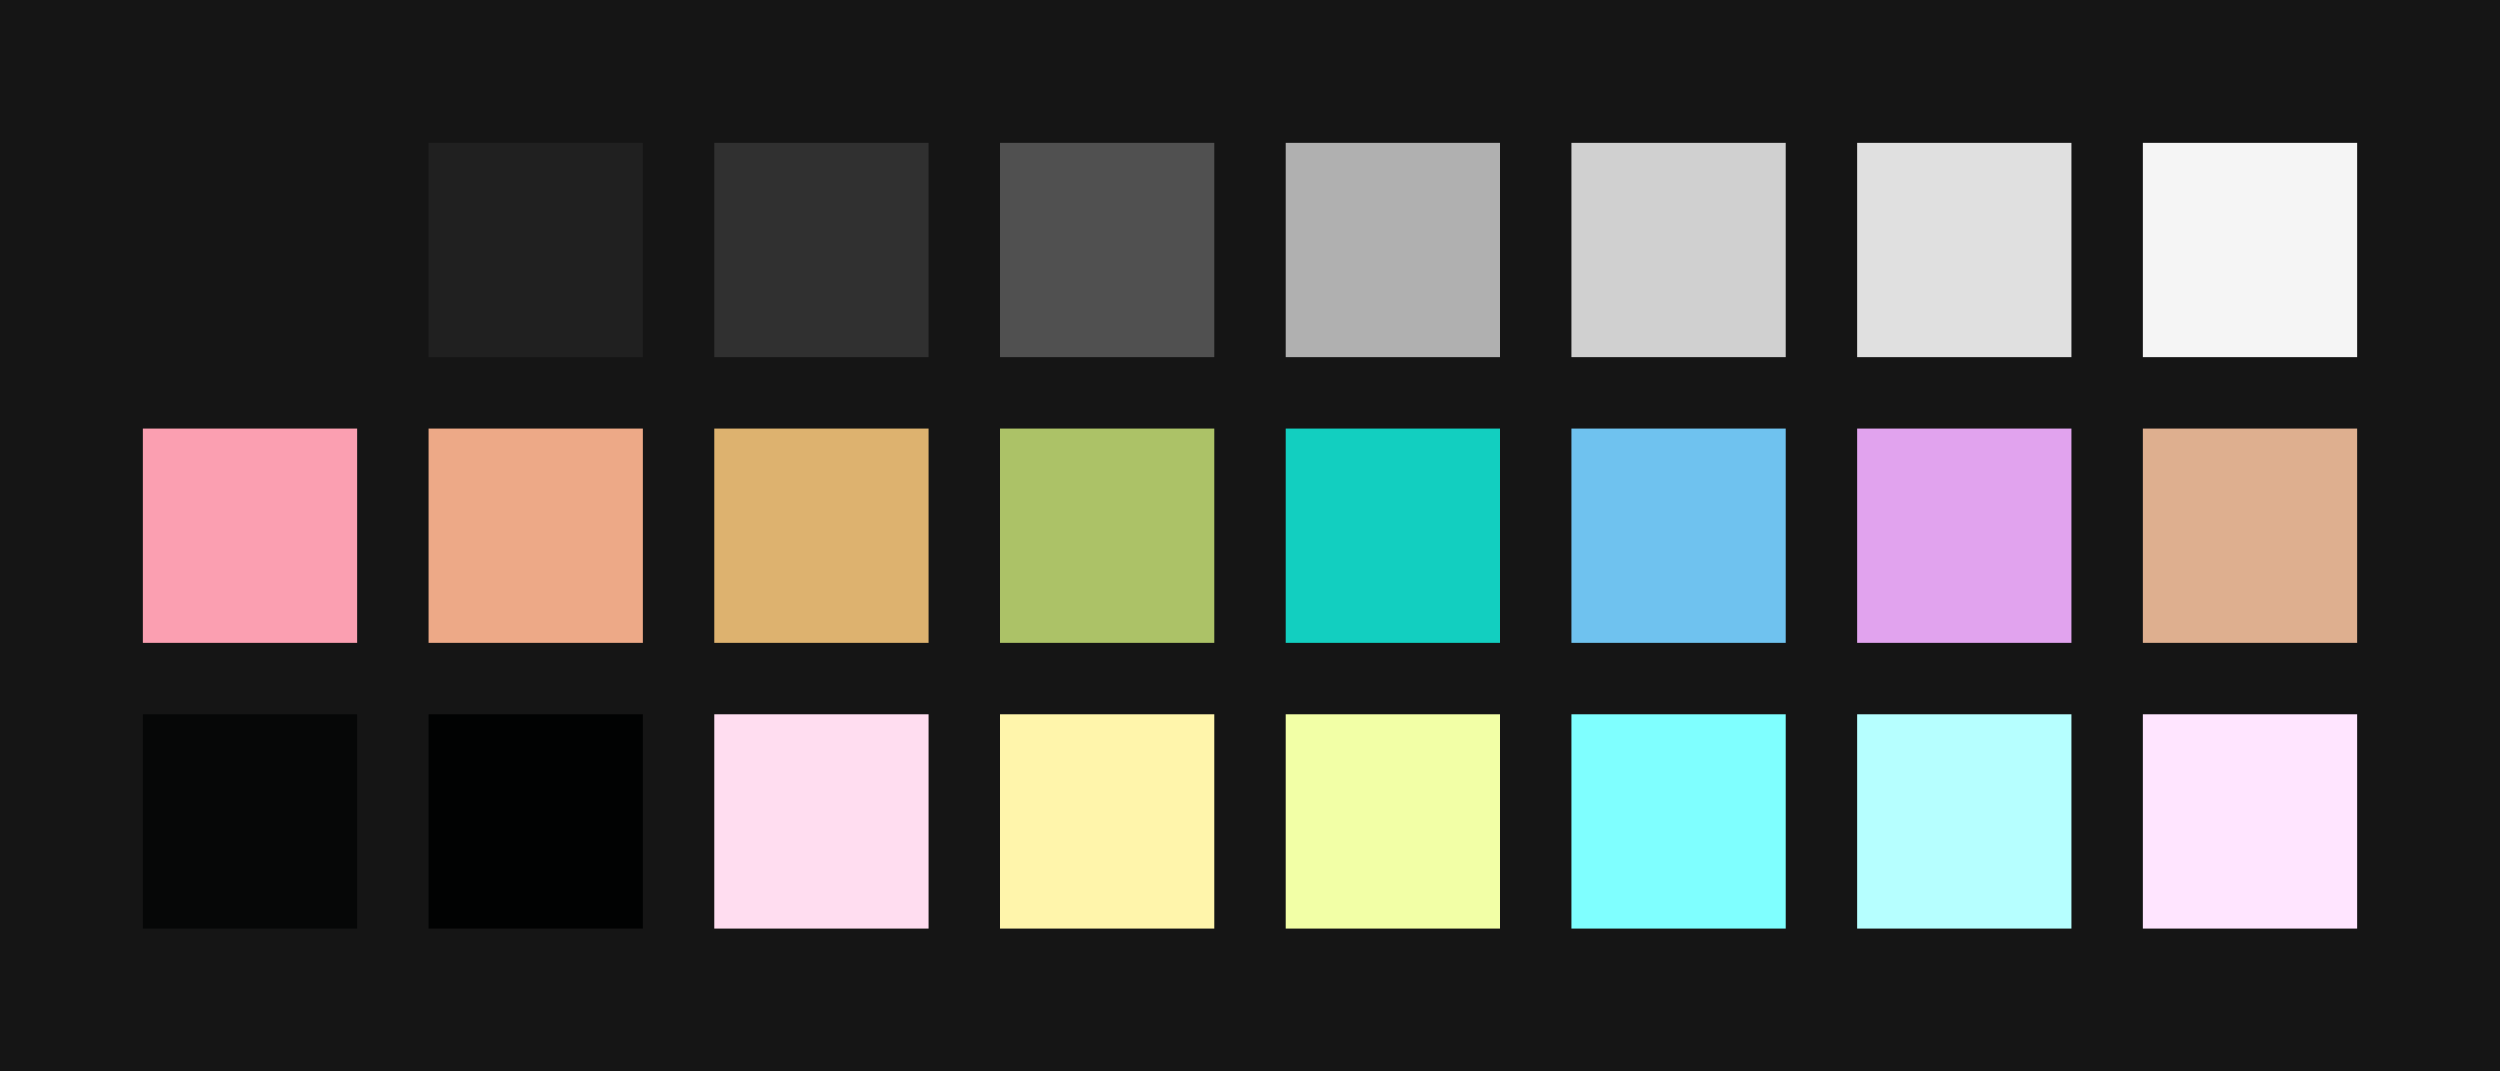<?xml version="1.0" encoding="UTF-8" ?>
<svg width="525" height="225" xmlns="http://www.w3.org/2000/svg">
<rect x="0" y="0" width="525" height="225" style="fill:#151515" />
<rect x="30" y="30" width="45" height="45" style="fill:#151515" />
<rect x="90" y="30" width="45" height="45" style="fill:#202020" />
<rect x="150" y="30" width="45" height="45" style="fill:#303030" />
<rect x="210" y="30" width="45" height="45" style="fill:#505050" />
<rect x="270" y="30" width="45" height="45" style="fill:#b0b0b0" />
<rect x="330" y="30" width="45" height="45" style="fill:#d0d0d0" />
<rect x="390" y="30" width="45" height="45" style="fill:#e0e0e0" />
<rect x="450" y="30" width="45" height="45" style="fill:#f5f5f5" />
<rect x="30" y="90" width="45" height="45" style="fill:#fb9fb1" />
<rect x="90" y="90" width="45" height="45" style="fill:#eda987" />
<rect x="150" y="90" width="45" height="45" style="fill:#ddb26f" />
<rect x="210" y="90" width="45" height="45" style="fill:#acc267" />
<rect x="270" y="90" width="45" height="45" style="fill:#12cfc0" />
<rect x="330" y="90" width="45" height="45" style="fill:#6fc2ef" />
<rect x="390" y="90" width="45" height="45" style="fill:#e1a3ee" />
<rect x="450" y="90" width="45" height="45" style="fill:#deaf8f" />
<rect x="30" y="150" width="45" height="45" style="fill:#060707" />
<rect x="90" y="150" width="45" height="45" style="fill:#010202" />
<rect x="150" y="150" width="45" height="45" style="fill:#ffddf0" />
<rect x="210" y="150" width="45" height="45" style="fill:#fff5ab" />
<rect x="270" y="150" width="45" height="45" style="fill:#f2ffa6" />
<rect x="330" y="150" width="45" height="45" style="fill:#7fffff" />
<rect x="390" y="150" width="45" height="45" style="fill:#b6ffff" />
<rect x="450" y="150" width="45" height="45" style="fill:#ffe5ff" />
</svg>